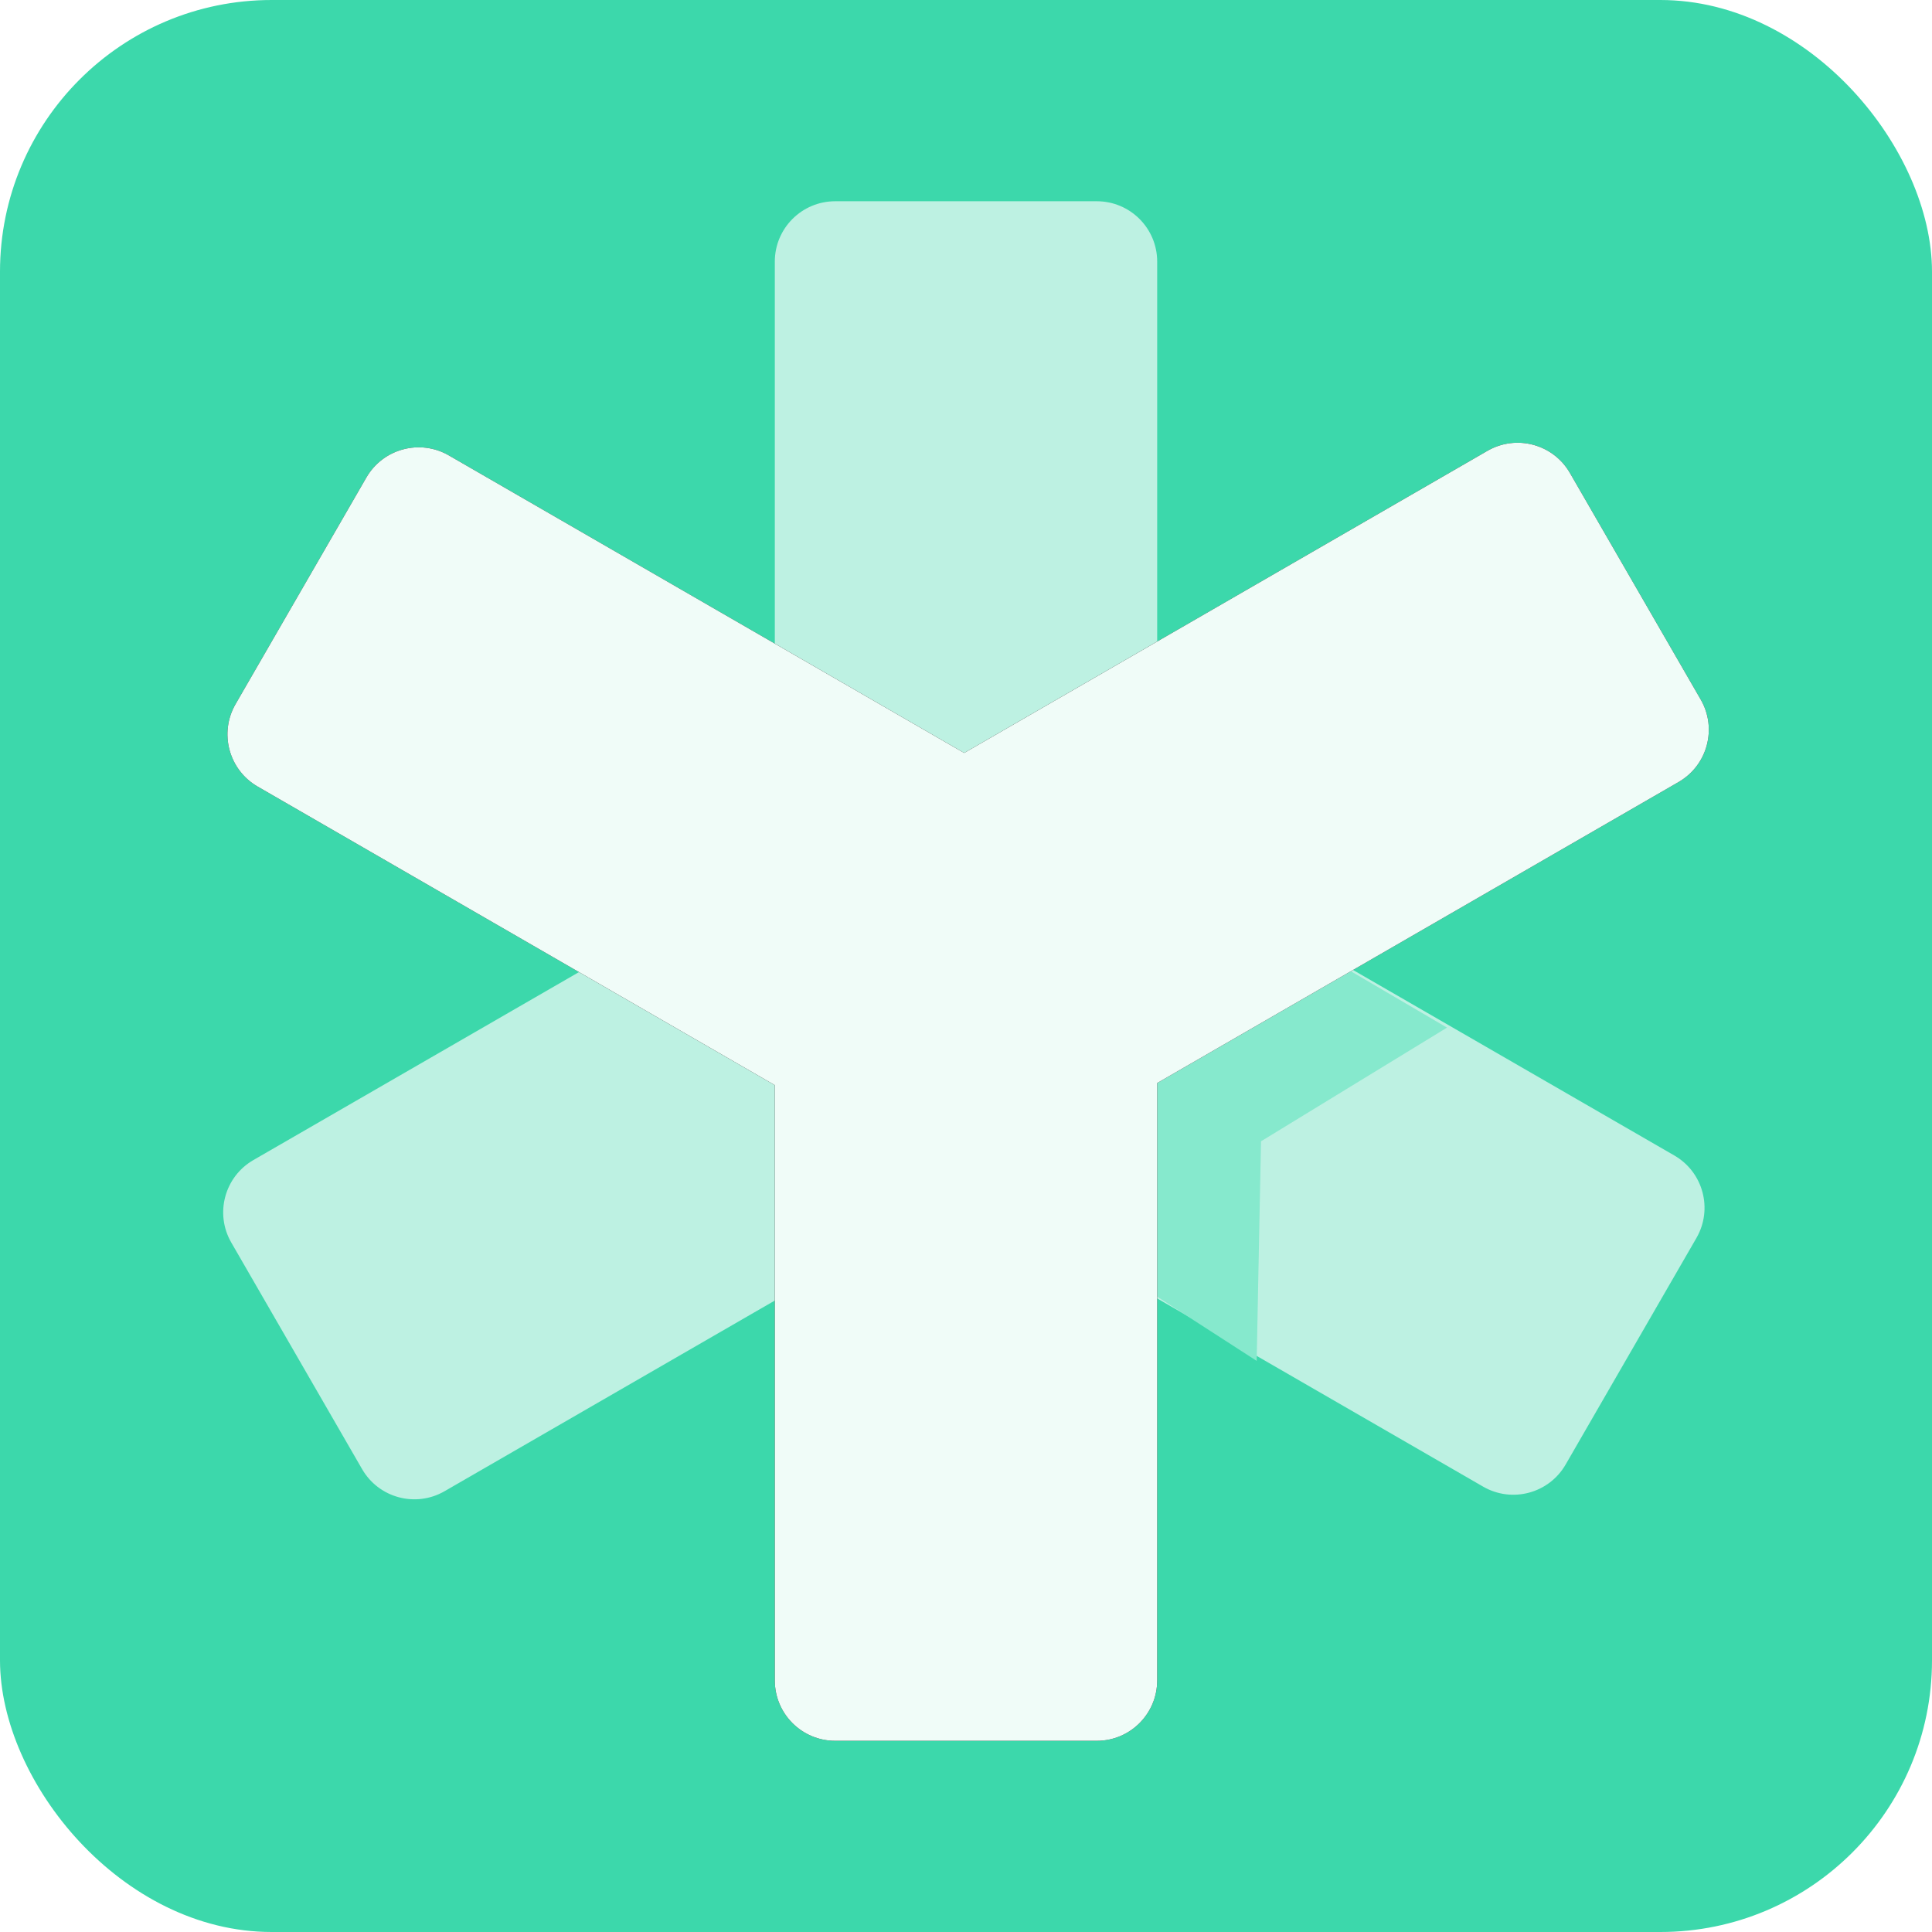 <?xml version="1.0" encoding="UTF-8"?>
<svg width="192px" height="192px" viewBox="0 0 192 192" version="1.1" xmlns="http://www.w3.org/2000/svg" xmlns:xlink="http://www.w3.org/1999/xlink">
    <!-- Generator: Sketch 44.1 (41455) - http://www.bohemiancoding.com/sketch -->
    <title>YunoJuno-icon</title>
    <desc>Created with Sketch.</desc>
    <defs>
        <rect id="path-1" x="0" y="0" width="192" height="192" rx="27"></rect>
        <path d="M93,63.631 L144.819,33.714 C147.689,32.057 148.672,28.387 147.015,25.518 L134.015,3.001 L134.015,3.001 C132.358,0.131 128.689,-0.852 125.819,0.805 L125.819,0.805 L73.819,30.827 L22.606,1.259 C19.736,-0.398 16.067,0.586 14.41,3.455 L1.41,25.972 L1.41,25.972 C-0.247,28.842 0.736,32.511 3.606,34.168 L55,63.841 L55,123 C55,126.314 57.686,129 61,129 L87,129 C90.314,129 93,126.314 93,123 L93,63.631 Z" id="path-3"></path>
        <filter x="-2.0%" y="-6.8%" width="104.1%" height="109.1%" filterUnits="objectBoundingBox" id="filter-4">
            <feOffset dx="0" dy="0" in="SourceAlpha" result="shadowOffsetOuter1"></feOffset>
            <feGaussianBlur stdDeviation="1" in="shadowOffsetOuter1" result="shadowBlurOuter1"></feGaussianBlur>
            <feColorMatrix values="0 0 0 0 0   0 0 0 0 0   0 0 0 0 0  0 0 0 0.08 0" type="matrix" in="shadowBlurOuter1"></feColorMatrix>
        </filter>
    </defs>
    <g id="Page-1" stroke="none" stroke-width="1" fill="none" fill-rule="evenodd">
        <g id="YunoJuno-icon">
            <mask id="mask-2" fill="white">
                <use xlink:href="#path-1"></use>
            </mask>
            <use id="Rectangle-13-Copy" fill="#3CD8AB" xlink:href="#path-1"></use>
            <g id="Group-6" opacity="0.92" mask="url(#mask-2)">
                <g transform="translate(22, 20)">
                    <g id="Group-5" stroke-width="1" fill="none" transform="translate(74, 64.5) rotate(-180) translate(-74, -64.5) ">
                        <path d="M93,63.631 L144.819,33.714 C147.689,32.057 148.672,28.387 147.015,25.518 L134.015,3.001 L134.015,3.001 C132.358,0.131 128.689,-0.852 125.819,0.805 L125.819,0.805 L73.819,30.827 L22.606,1.259 C19.736,-0.398 16.067,0.586 14.41,3.455 L1.41,25.972 L1.41,25.972 C-0.247,28.842 0.736,32.511 3.606,34.168 L55,63.841 L55,123 C55,126.314 57.686,129 61,129 L87,129 C90.314,129 93,126.314 93,123 L93,63.631 Z" id="Combined-Shape" fill="#C8F3E7"></path>
                    </g>
                    <polygon id="Path-3" fill="#8CEAD0" points="91.733 108.042 102.887 115.244 103.317 93.422 121.801 82.124 107.945 74 89 89.701"></polygon>
                    <g id="Group-5" stroke-width="1" fill="none" transform="translate(0, 24)">
                        <g id="Combined-Shape">
                            <use fill="black" fill-opacity="1" filter="url(#filter-4)" xlink:href="#path-3"></use>
                            <use fill="#FFFFFF" fill-rule="evenodd" xlink:href="#path-3"></use>
                        </g>
                    </g>
                </g>
            </g>
        </g>
    </g>
</svg>